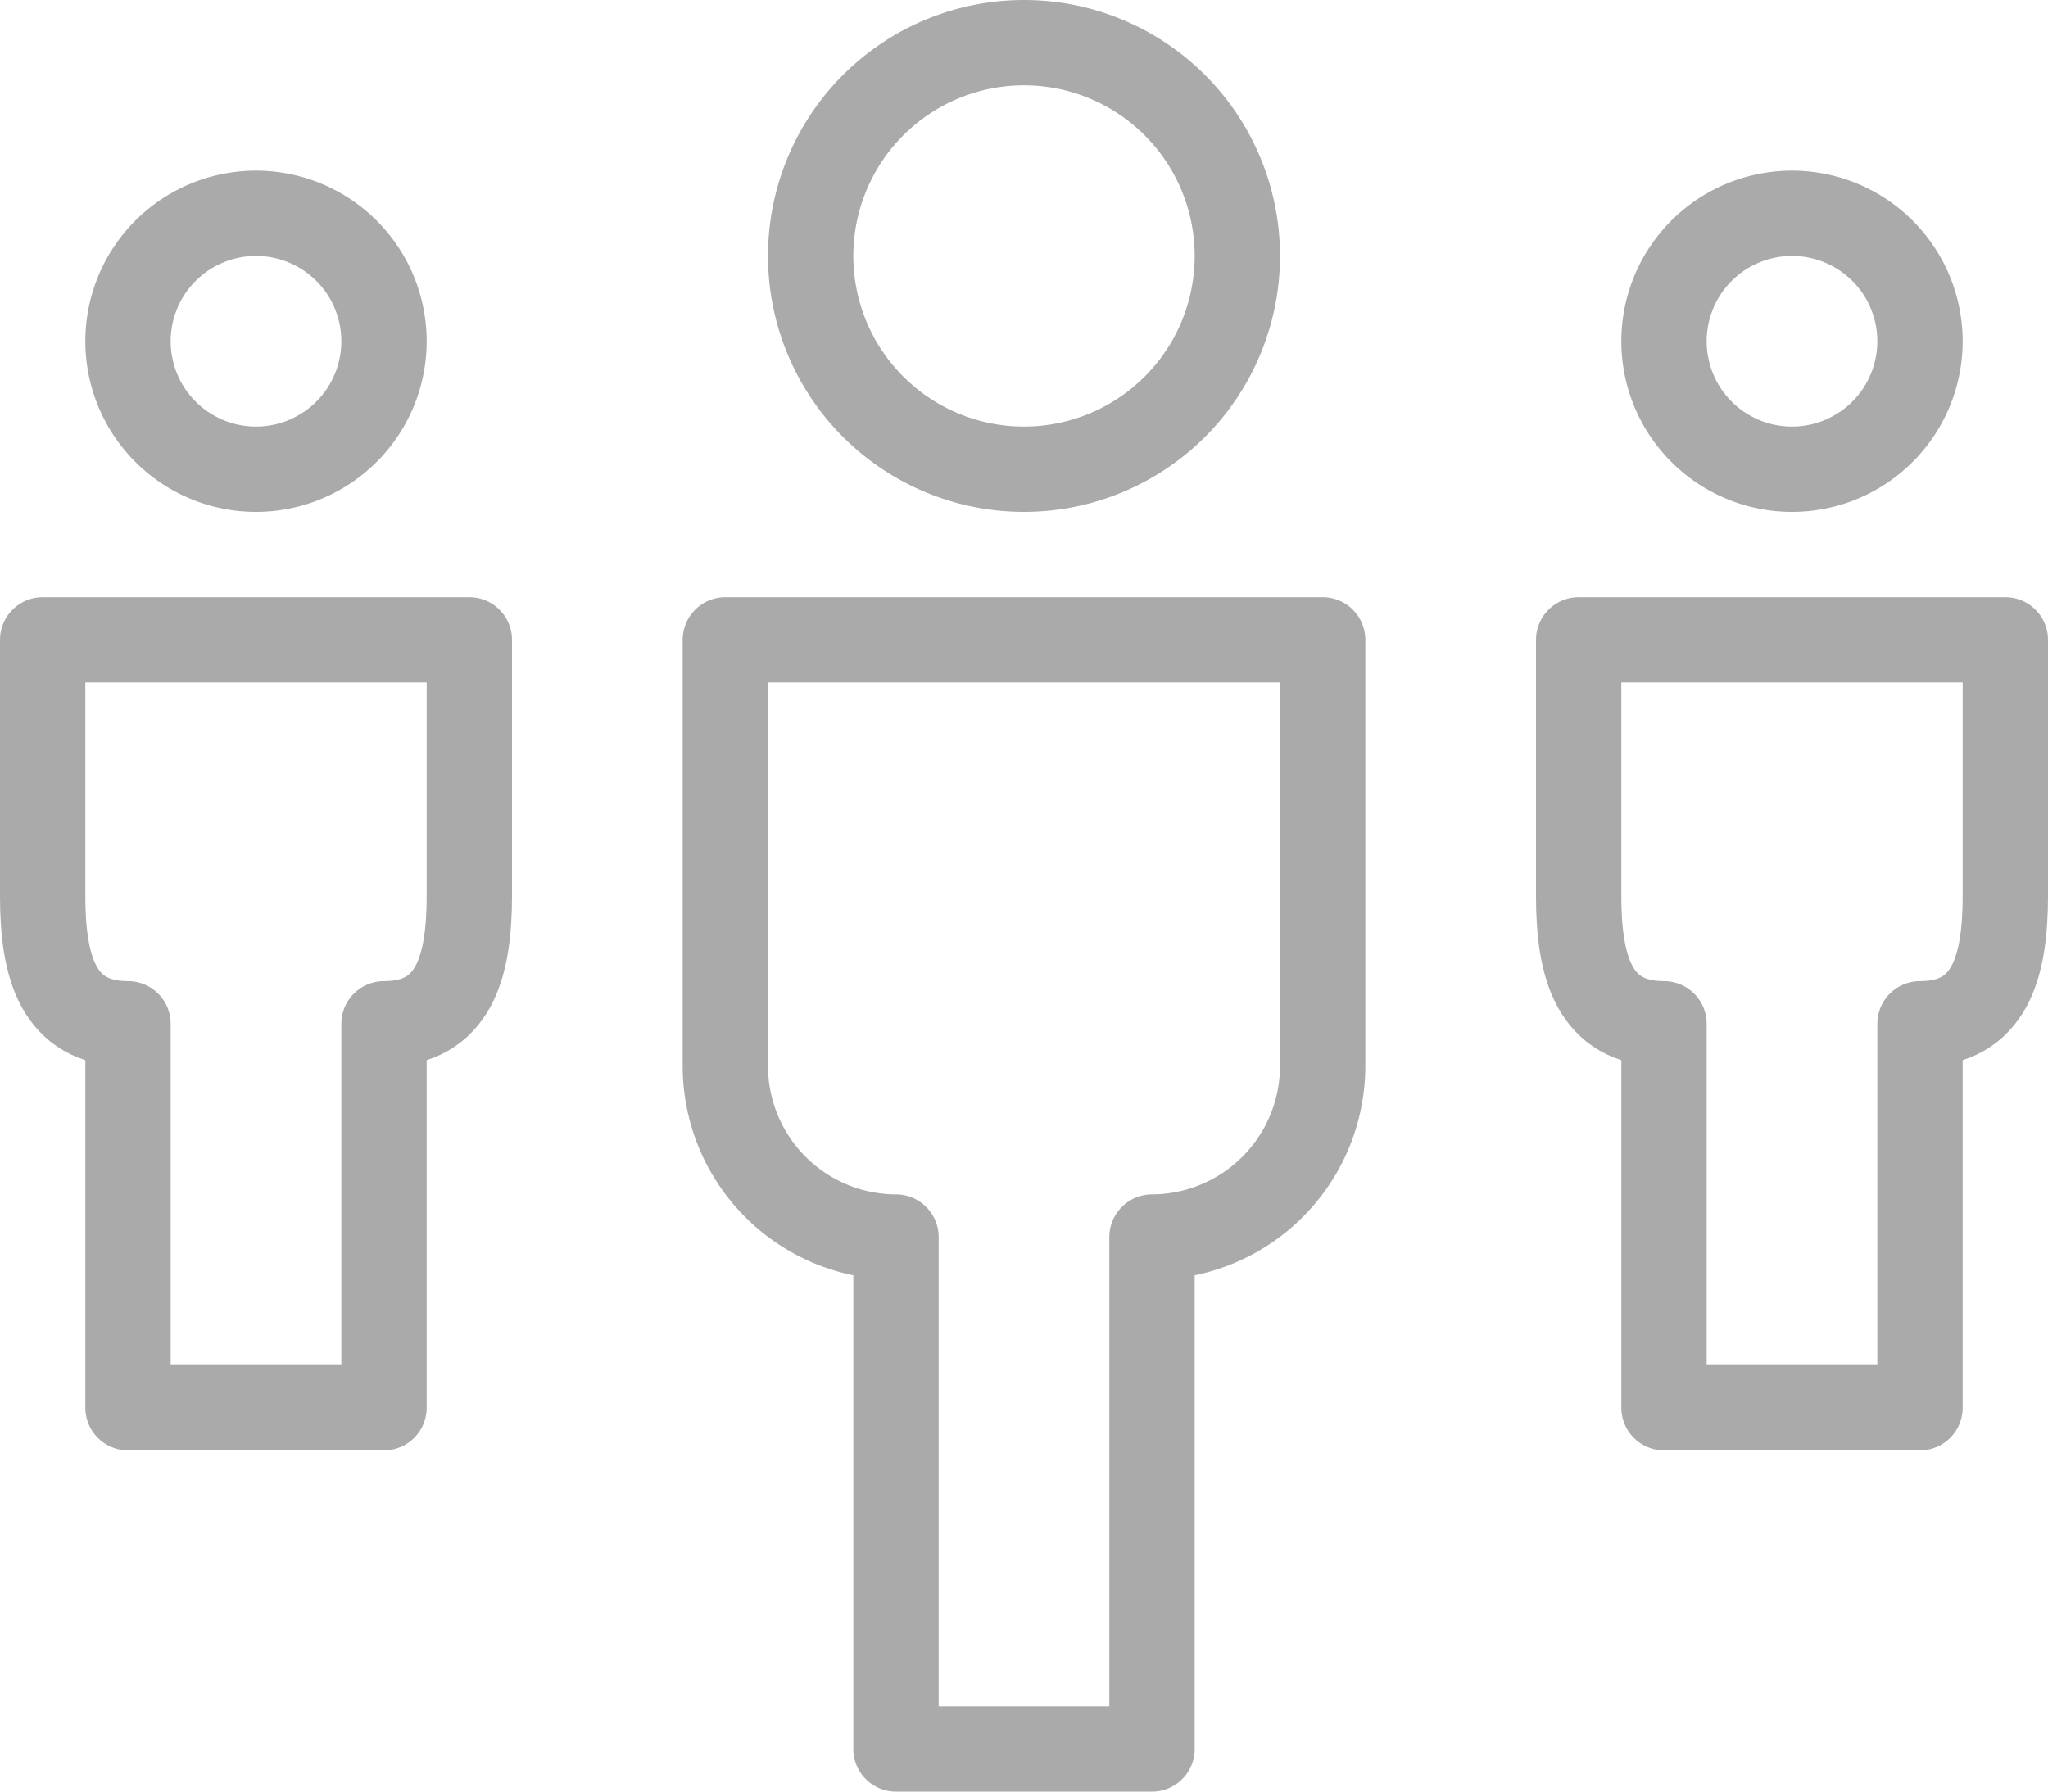 <svg xmlns="http://www.w3.org/2000/svg" width="24" height="21" viewBox="0 0 24 21">
  <g id="table_users-0" transform="translate(-433 -2307)">
    <path id="Path_1195" data-name="Path 1195" d="M433.5,2314.5v3c0,.825.175,1.5,1,1.5v4.5h3V2319c.824,0,1-.676,1-1.5v-3Z" fill="none" stroke="#aaa" stroke-linejoin="round" stroke-width="1"/>
    <path id="Path_1196" data-name="Path 1196" d="M451.5,2314.5v3c0,.825.175,1.5,1,1.5v4.5h3V2319c.824,0,1-.676,1-1.5v-3Z" fill="none" stroke="#aaa" stroke-linejoin="round" stroke-width="1"/>
    <path id="Path_1197" data-name="Path 1197" d="M441.5,2314.5h7v5a2.006,2.006,0,0,1-2,2v6h-3v-6a2.005,2.005,0,0,1-2-2Z" fill="none" stroke="#aaa" stroke-linejoin="round" stroke-width="1"/>
    <path id="Path_1198" data-name="Path 1198" d="M437.5,2311a1.5,1.5,0,0,1-1.5,1.5h0a1.5,1.5,0,0,1-1.5-1.5h0a1.5,1.5,0,0,1,1.5-1.5h0a1.5,1.5,0,0,1,1.5,1.5Z" fill="none" stroke="#aaa" stroke-linejoin="round" stroke-width="1"/>
    <path id="Path_1199" data-name="Path 1199" d="M455.5,2311a1.5,1.5,0,0,1-1.5,1.5h0a1.5,1.5,0,0,1-1.5-1.5h0a1.5,1.5,0,0,1,1.5-1.5h0a1.5,1.5,0,0,1,1.5,1.5Z" fill="none" stroke="#aaa" stroke-linejoin="round" stroke-width="1"/>
    <path id="Path_1200" data-name="Path 1200" d="M447.5,2310a2.5,2.5,0,0,1-2.5,2.5h0a2.5,2.5,0,0,1-2.5-2.5h0a2.5,2.5,0,0,1,2.5-2.5h0a2.5,2.5,0,0,1,2.5,2.5Z" fill="none" stroke="#aaa" stroke-linejoin="round" stroke-width="1"/>
  </g>
</svg>
